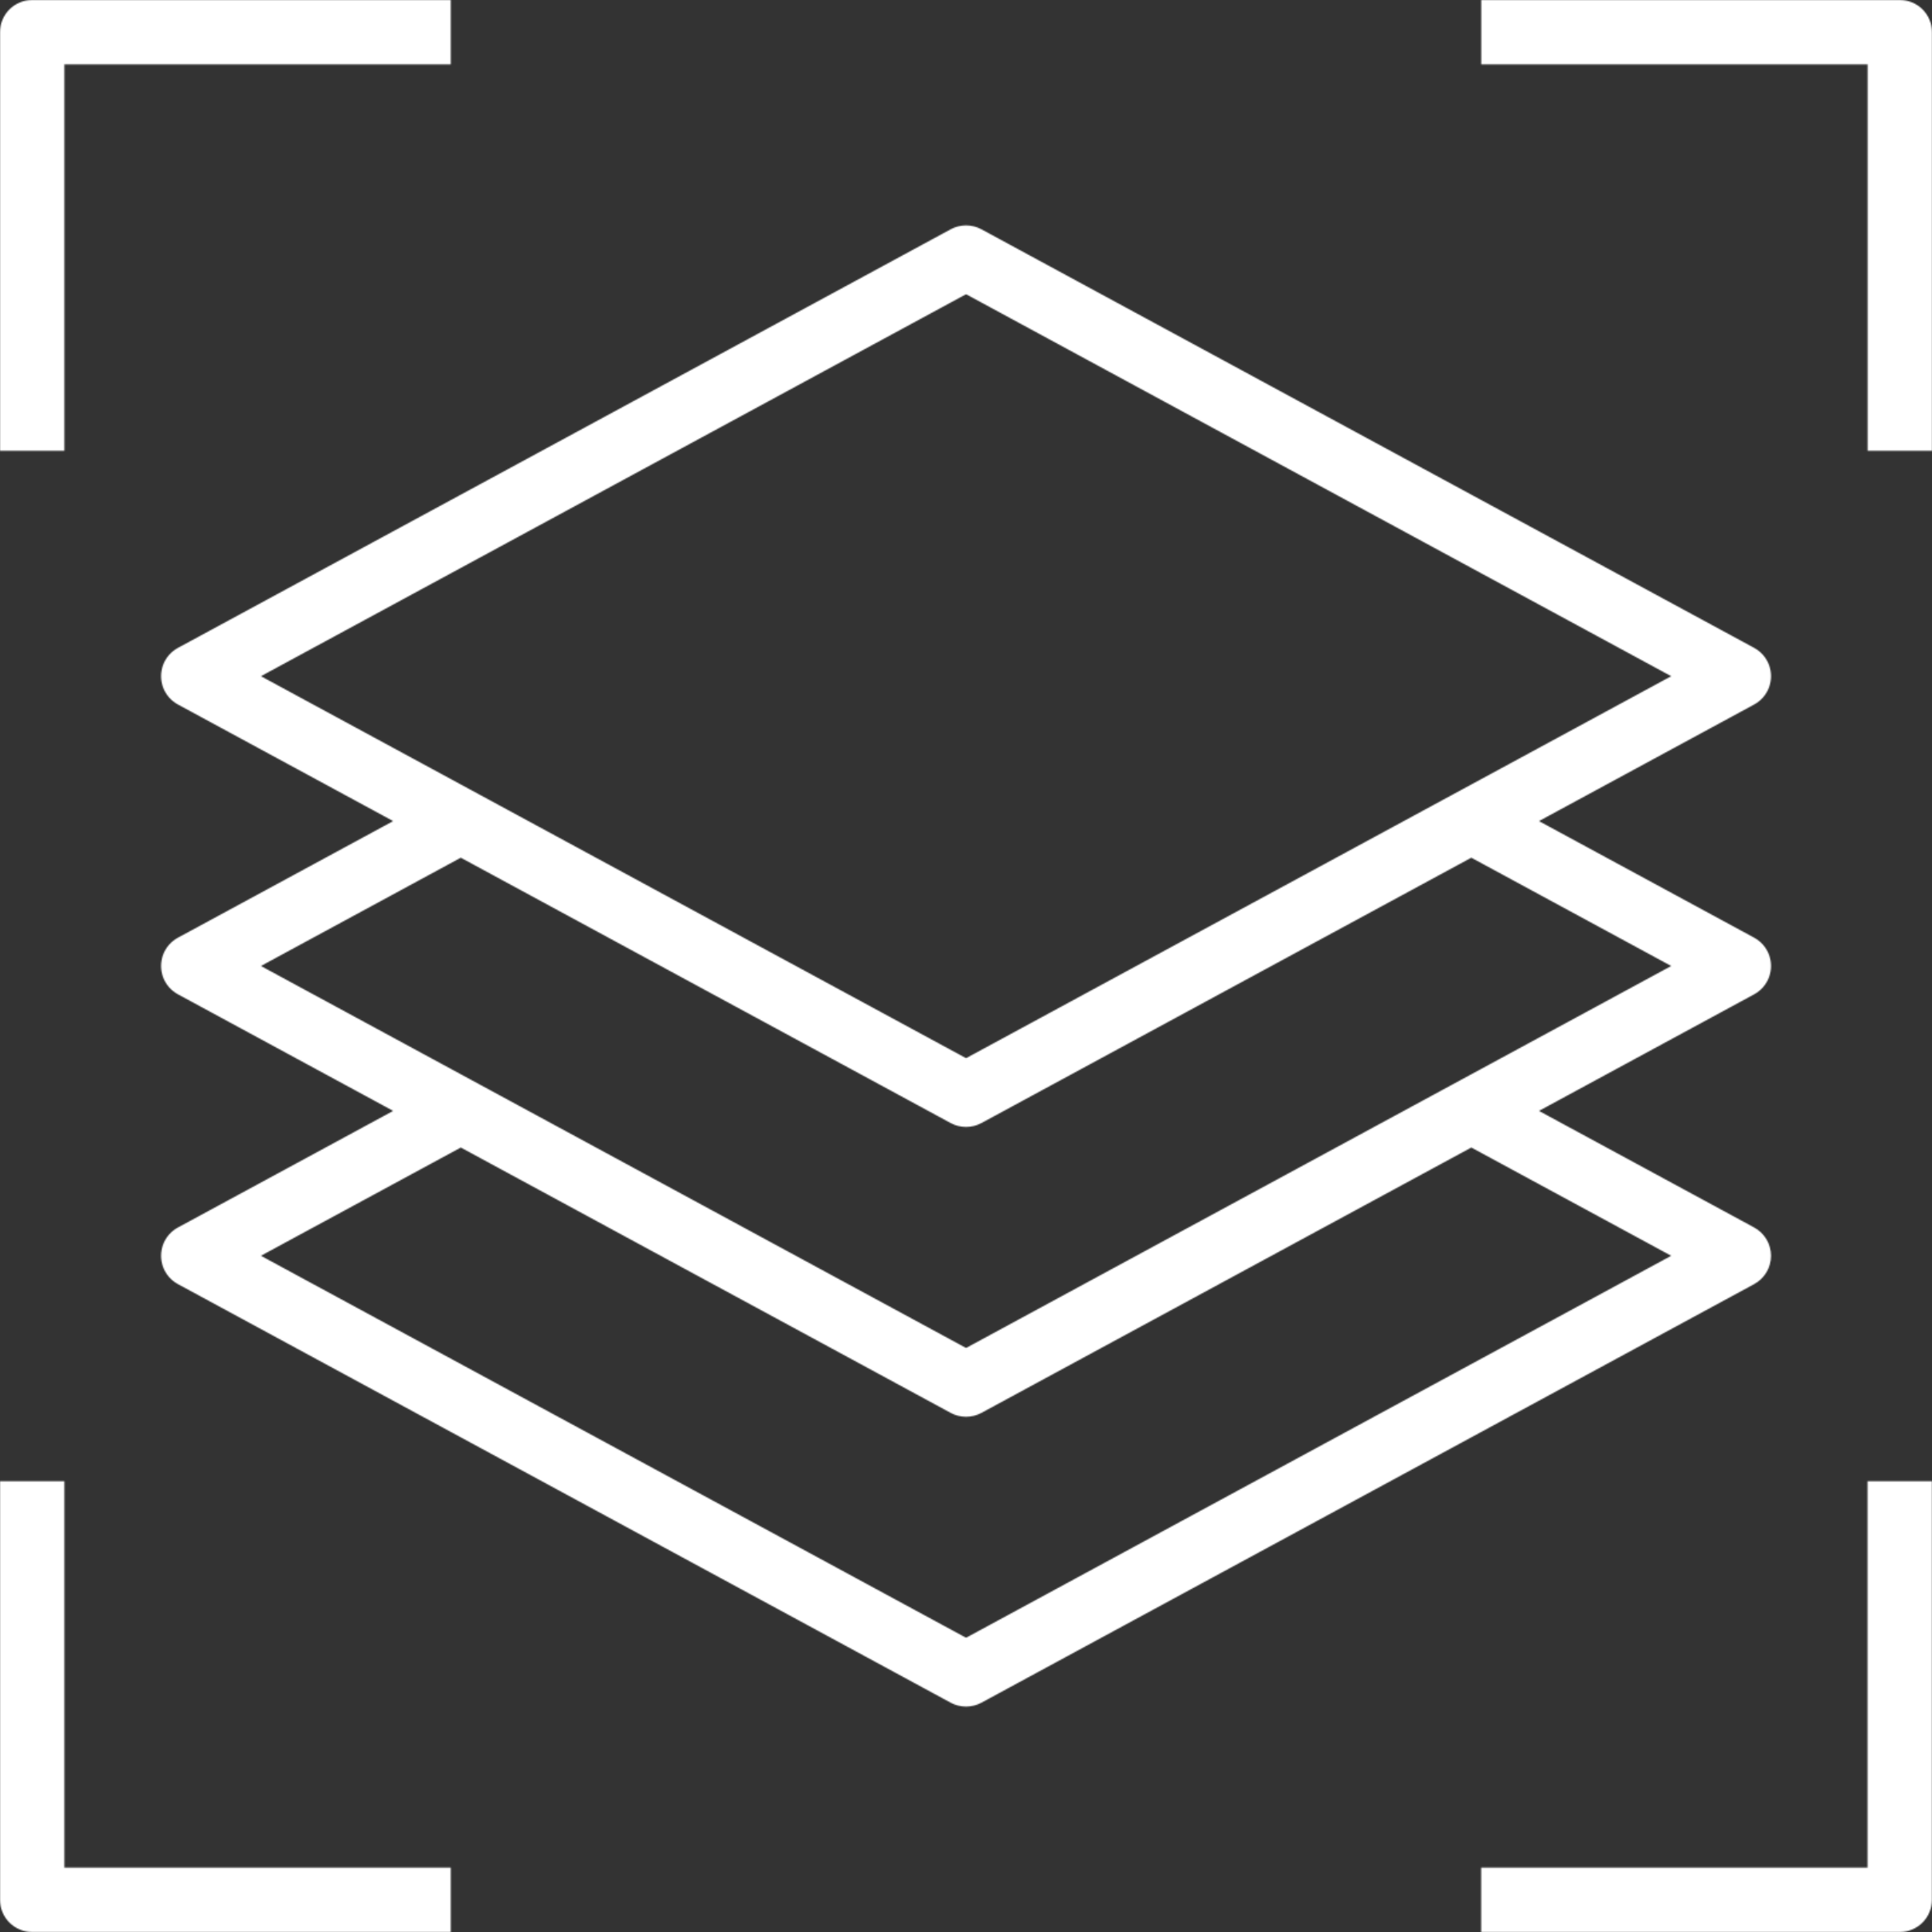 <svg width="1600" height="1600" viewBox="0 0 1600 1600" fill="none" xmlns="http://www.w3.org/2000/svg">
<rect x="0" y="0" width="1600" height="1600" fill="#333333" stroke="none"/>
<g clip-path="url(#clip0_3214_7922)">
<mask id="mask0_3214_7922" style="mask-type:alpha" maskUnits="userSpaceOnUse" x="-1600" y="0" width="4800" height="1600">
<path d="M53.331 53.334H373.317V0.001H26.666C19.594 0.001 12.811 2.812 7.811 7.812C2.811 12.812 0 19.596 0 26.668V373.335H53.331L53.331 53.334Z" fill="#2F2F2F"/>
<path d="M1573.33 0H1226.68V53.334H1546.67V373.333H1600V26.667C1600 19.595 1597.19 12.811 1592.19 7.811C1587.19 2.811 1580.41 0 1573.33 0Z" fill="#2F2F2F"/>
<path d="M53.331 1226.67H0V1573.33C0 1580.41 2.811 1587.19 7.811 1592.19C12.81 1597.19 19.594 1600 26.666 1600H373.317V1546.67H53.331L53.331 1226.67Z" fill="#2F2F2F"/>
<path d="M1546.6 1546.67H1226.62V1600H1573.27C1580.34 1600 1587.12 1597.19 1592.12 1592.19C1597.12 1587.19 1599.94 1580.4 1599.94 1573.33V1226.67H1546.6L1546.6 1546.67Z" fill="#2F2F2F"/>
<path d="M1466.68 1040C1466.68 1035.2 1465.38 1030.49 1462.93 1026.36C1460.47 1022.24 1456.95 1018.85 1452.73 1016.56L1274.48 919.999L1452.73 823.437C1458.38 820.37 1462.74 815.365 1464.99 809.342C1467.24 803.315 1467.24 796.681 1464.99 790.653C1462.74 784.631 1458.38 779.625 1452.73 776.558L1274.48 679.997L1452.73 583.435C1458.38 580.368 1462.74 575.363 1464.99 569.341C1467.24 563.313 1467.24 556.68 1464.99 550.651C1462.74 544.629 1458.38 539.623 1452.73 536.557L812.762 189.89C804.829 185.585 795.252 185.585 787.318 189.89L147.346 536.557C141.697 539.623 137.341 544.629 135.086 550.651C132.836 556.679 132.836 563.312 135.086 569.341C137.341 575.363 141.697 580.368 147.346 583.435L325.6 679.997L147.346 776.558C141.697 779.625 137.341 784.631 135.086 790.653C132.836 796.681 132.836 803.314 135.086 809.342C137.341 815.365 141.697 820.37 147.346 823.437L325.6 919.999L147.346 1016.56C141.697 1019.63 137.341 1024.63 135.086 1030.65C132.836 1036.68 132.836 1043.32 135.086 1049.34C137.341 1055.37 141.697 1060.37 147.346 1063.44L787.318 1410.1C795.251 1414.41 804.827 1414.41 812.762 1410.1L1452.73 1063.44C1456.95 1061.15 1460.47 1057.76 1462.93 1053.64C1465.38 1049.51 1466.68 1044.8 1466.68 1040ZM800.04 243.655L1384.01 559.999L800.04 876.344L216.073 559.999L800.04 243.655ZM381.598 710.314L787.312 930.076V930.07C795.245 934.376 804.821 934.376 812.756 930.07L1218.47 710.308L1384.01 799.992L800.041 1116.34L216.075 799.992L381.598 710.314ZM800.04 1356.33L216.073 1039.98L381.612 950.329L787.326 1170.09C795.259 1174.4 804.836 1174.4 812.77 1170.09L1218.48 950.329L1384.02 1039.98L800.04 1356.33Z" fill="#2F2F2F"/>
</mask>
<g mask="url(#mask0_3214_7922)">
<rect x="-3647" y="-224" width="7295" height="1848" fill="#D9D9D9"/>
<rect x="-3647" y="-224" width="7295" height="1848" fill="url(#paint0_radial_3214_7922)"/>
</g>
</g>
<defs>
<radialGradient id="paint0_radial_3214_7922" cx="0" cy="0" r="1" gradientUnits="userSpaceOnUse" gradientTransform="translate(-2487.07 1415.68) rotate(-13.058) scale(5681.03 2374.9)">
<stop stop-color="white"/>
<stop offset="1" stop-color="white"/>
</radialGradient>
<clipPath id="clip0_3214_7922">
<rect width="1600" height="1600" fill="white"/>
</clipPath>
</defs>
</svg>

